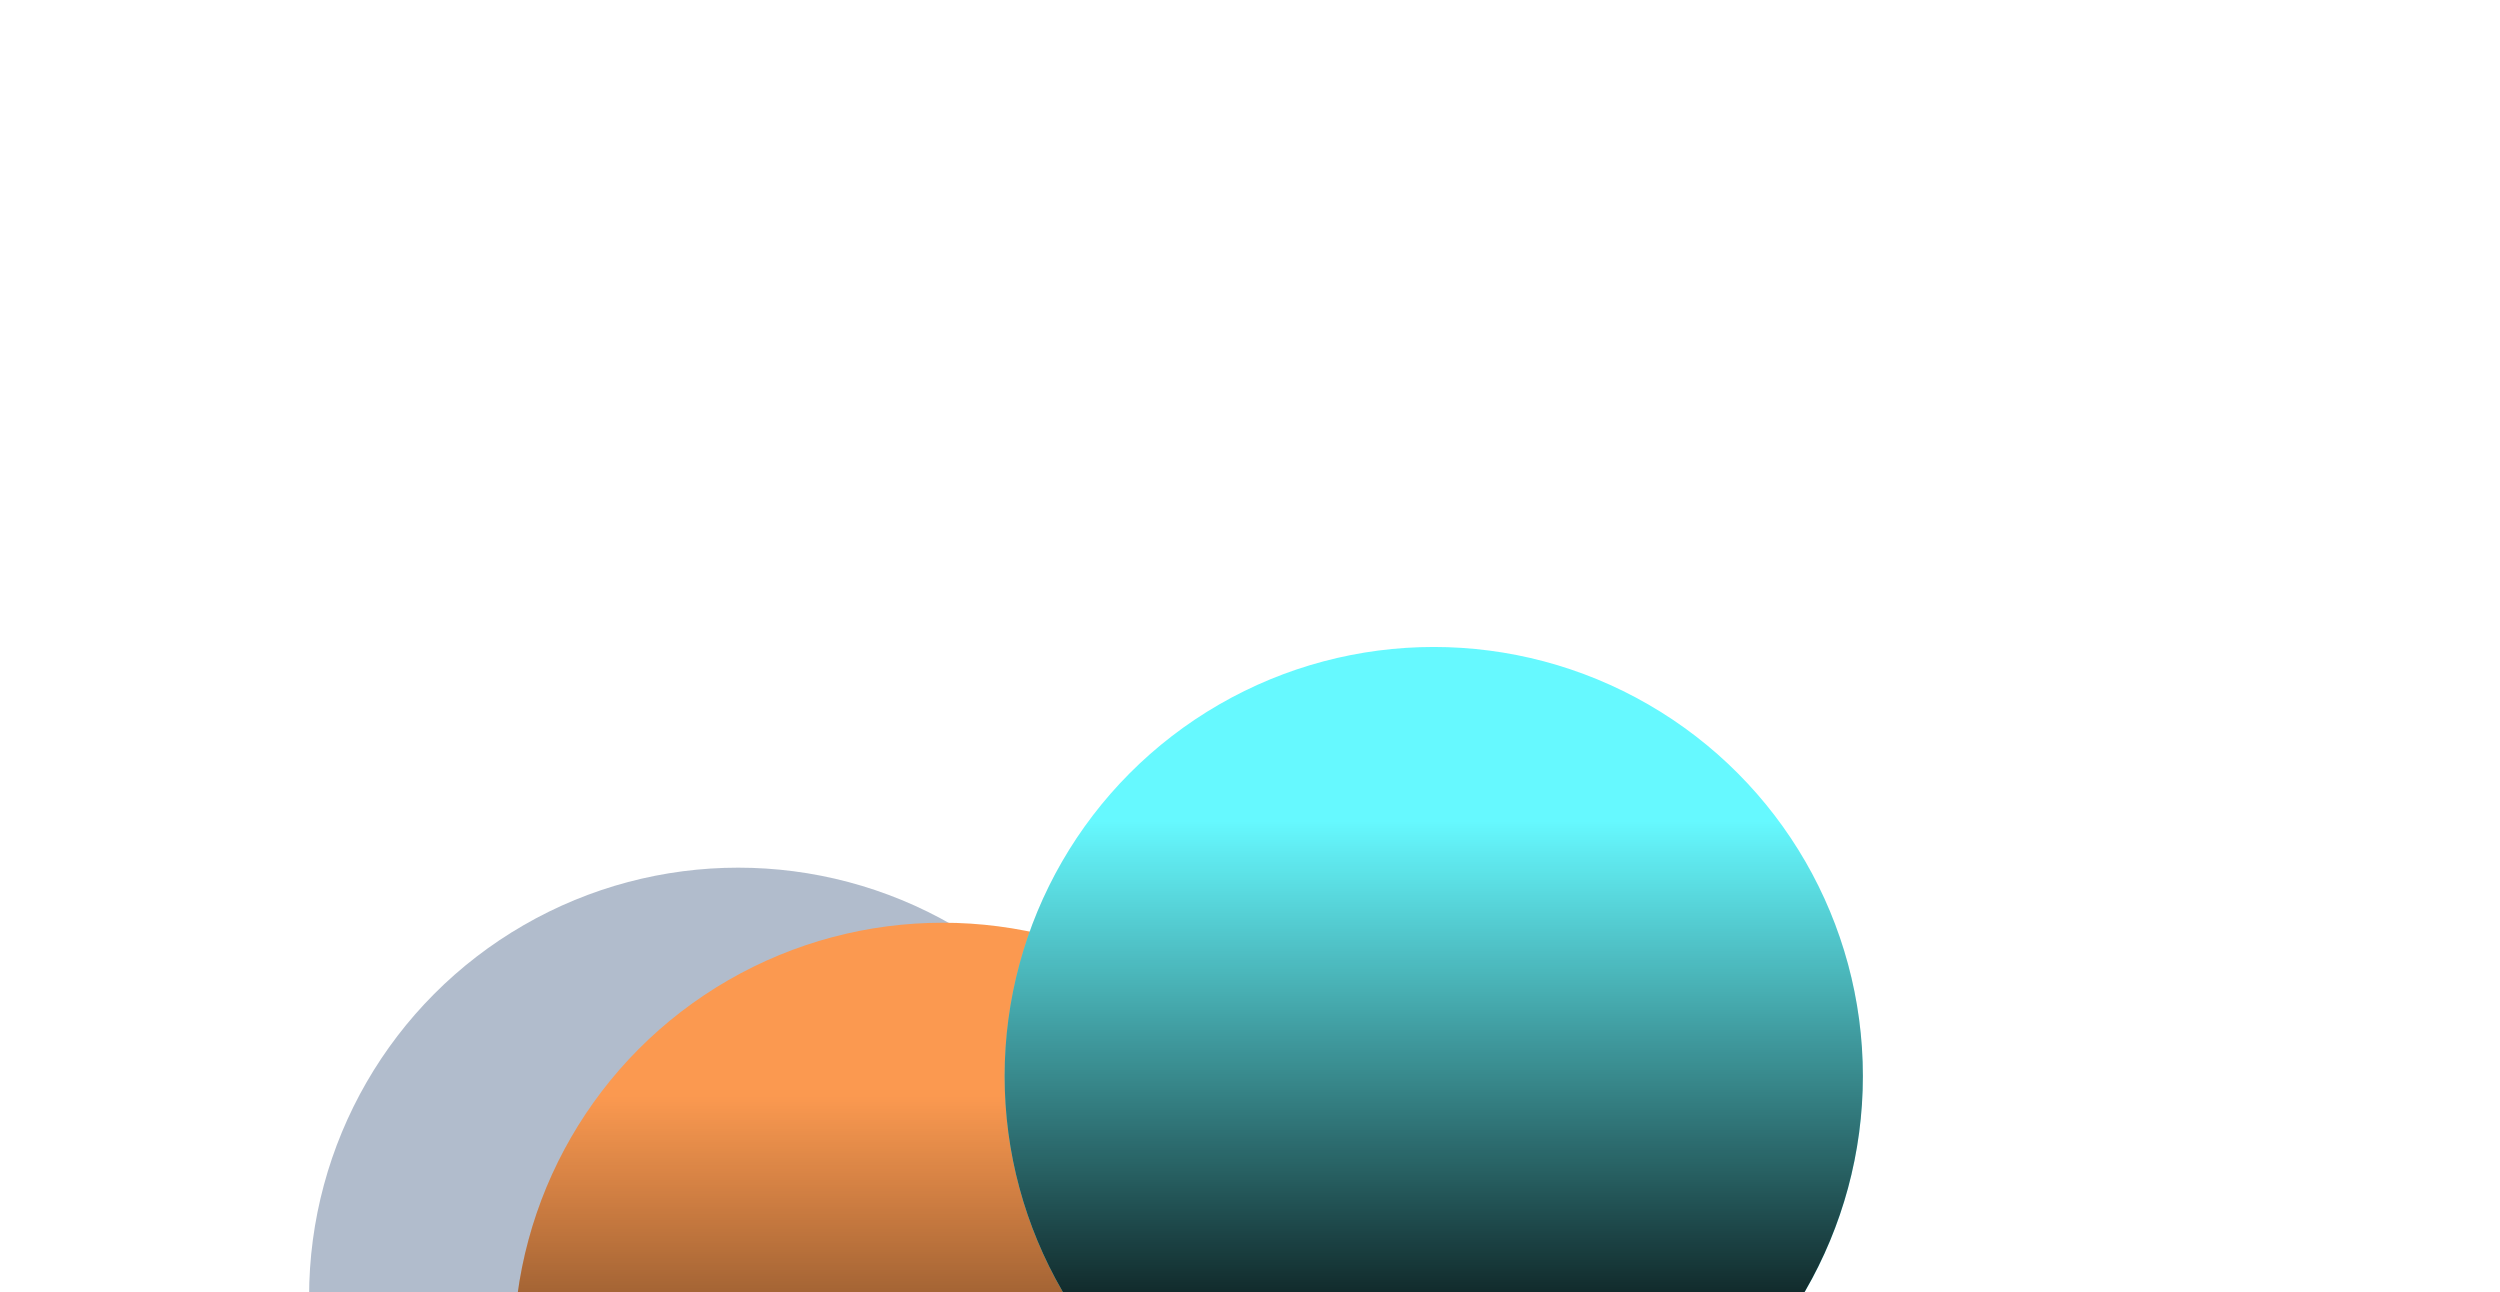 <svg width="1650" height="853" viewBox="0 0 1650 853" fill="none" xmlns="http://www.w3.org/2000/svg">
<g filter="url(#filter0_f_1118_8577)">
<circle cx="487.225" cy="855.883" r="283.225" fill="#B1BCCC"/>
</g>
<g filter="url(#filter1_f_1118_8577)">
<circle cx="622.225" cy="892.225" r="283.225" fill="#FB9950"/>
<circle cx="622.225" cy="892.225" r="283.225" fill="url(#paint0_linear_1118_8577)"/>
</g>
<g filter="url(#filter2_f_1118_8577)">
<circle cx="946.27" cy="710.225" r="283.225" fill="#66F9FF"/>
<circle cx="946.27" cy="710.225" r="283.225" fill="url(#paint1_linear_1118_8577)"/>
</g>
<defs>
<filter id="filter0_f_1118_8577" x="71.583" y="440.241" width="831.284" height="831.284" filterUnits="userSpaceOnUse" color-interpolation-filters="sRGB">
<feFlood flood-opacity="0" result="BackgroundImageFix"/>
<feBlend mode="normal" in="SourceGraphic" in2="BackgroundImageFix" result="shape"/>
<feGaussianBlur stdDeviation="66.209" result="effect1_foregroundBlur_1118_8577"/>
</filter>
<filter id="filter1_f_1118_8577" x="0.601" y="270.601" width="1243.25" height="1243.25" filterUnits="userSpaceOnUse" color-interpolation-filters="sRGB">
<feFlood flood-opacity="0" result="BackgroundImageFix"/>
<feBlend mode="normal" in="SourceGraphic" in2="BackgroundImageFix" result="shape"/>
<feGaussianBlur stdDeviation="169.199" result="effect1_foregroundBlur_1118_8577"/>
</filter>
<filter id="filter2_f_1118_8577" x="236.368" y="0.323" width="1419.8" height="1419.8" filterUnits="userSpaceOnUse" color-interpolation-filters="sRGB">
<feFlood flood-opacity="0" result="BackgroundImageFix"/>
<feBlend mode="normal" in="SourceGraphic" in2="BackgroundImageFix" result="shape"/>
<feGaussianBlur stdDeviation="213.338" result="effect1_foregroundBlur_1118_8577"/>
</filter>
<linearGradient id="paint0_linear_1118_8577" x1="622.225" y1="723.55" x2="622.225" y2="1175.45" gradientUnits="userSpaceOnUse">
<stop stop-opacity="0"/>
<stop offset="0.833"/>
</linearGradient>
<linearGradient id="paint1_linear_1118_8577" x1="946.27" y1="541.55" x2="946.27" y2="993.45" gradientUnits="userSpaceOnUse">
<stop stop-opacity="0"/>
<stop offset="0.833"/>
</linearGradient>
</defs>
</svg>
